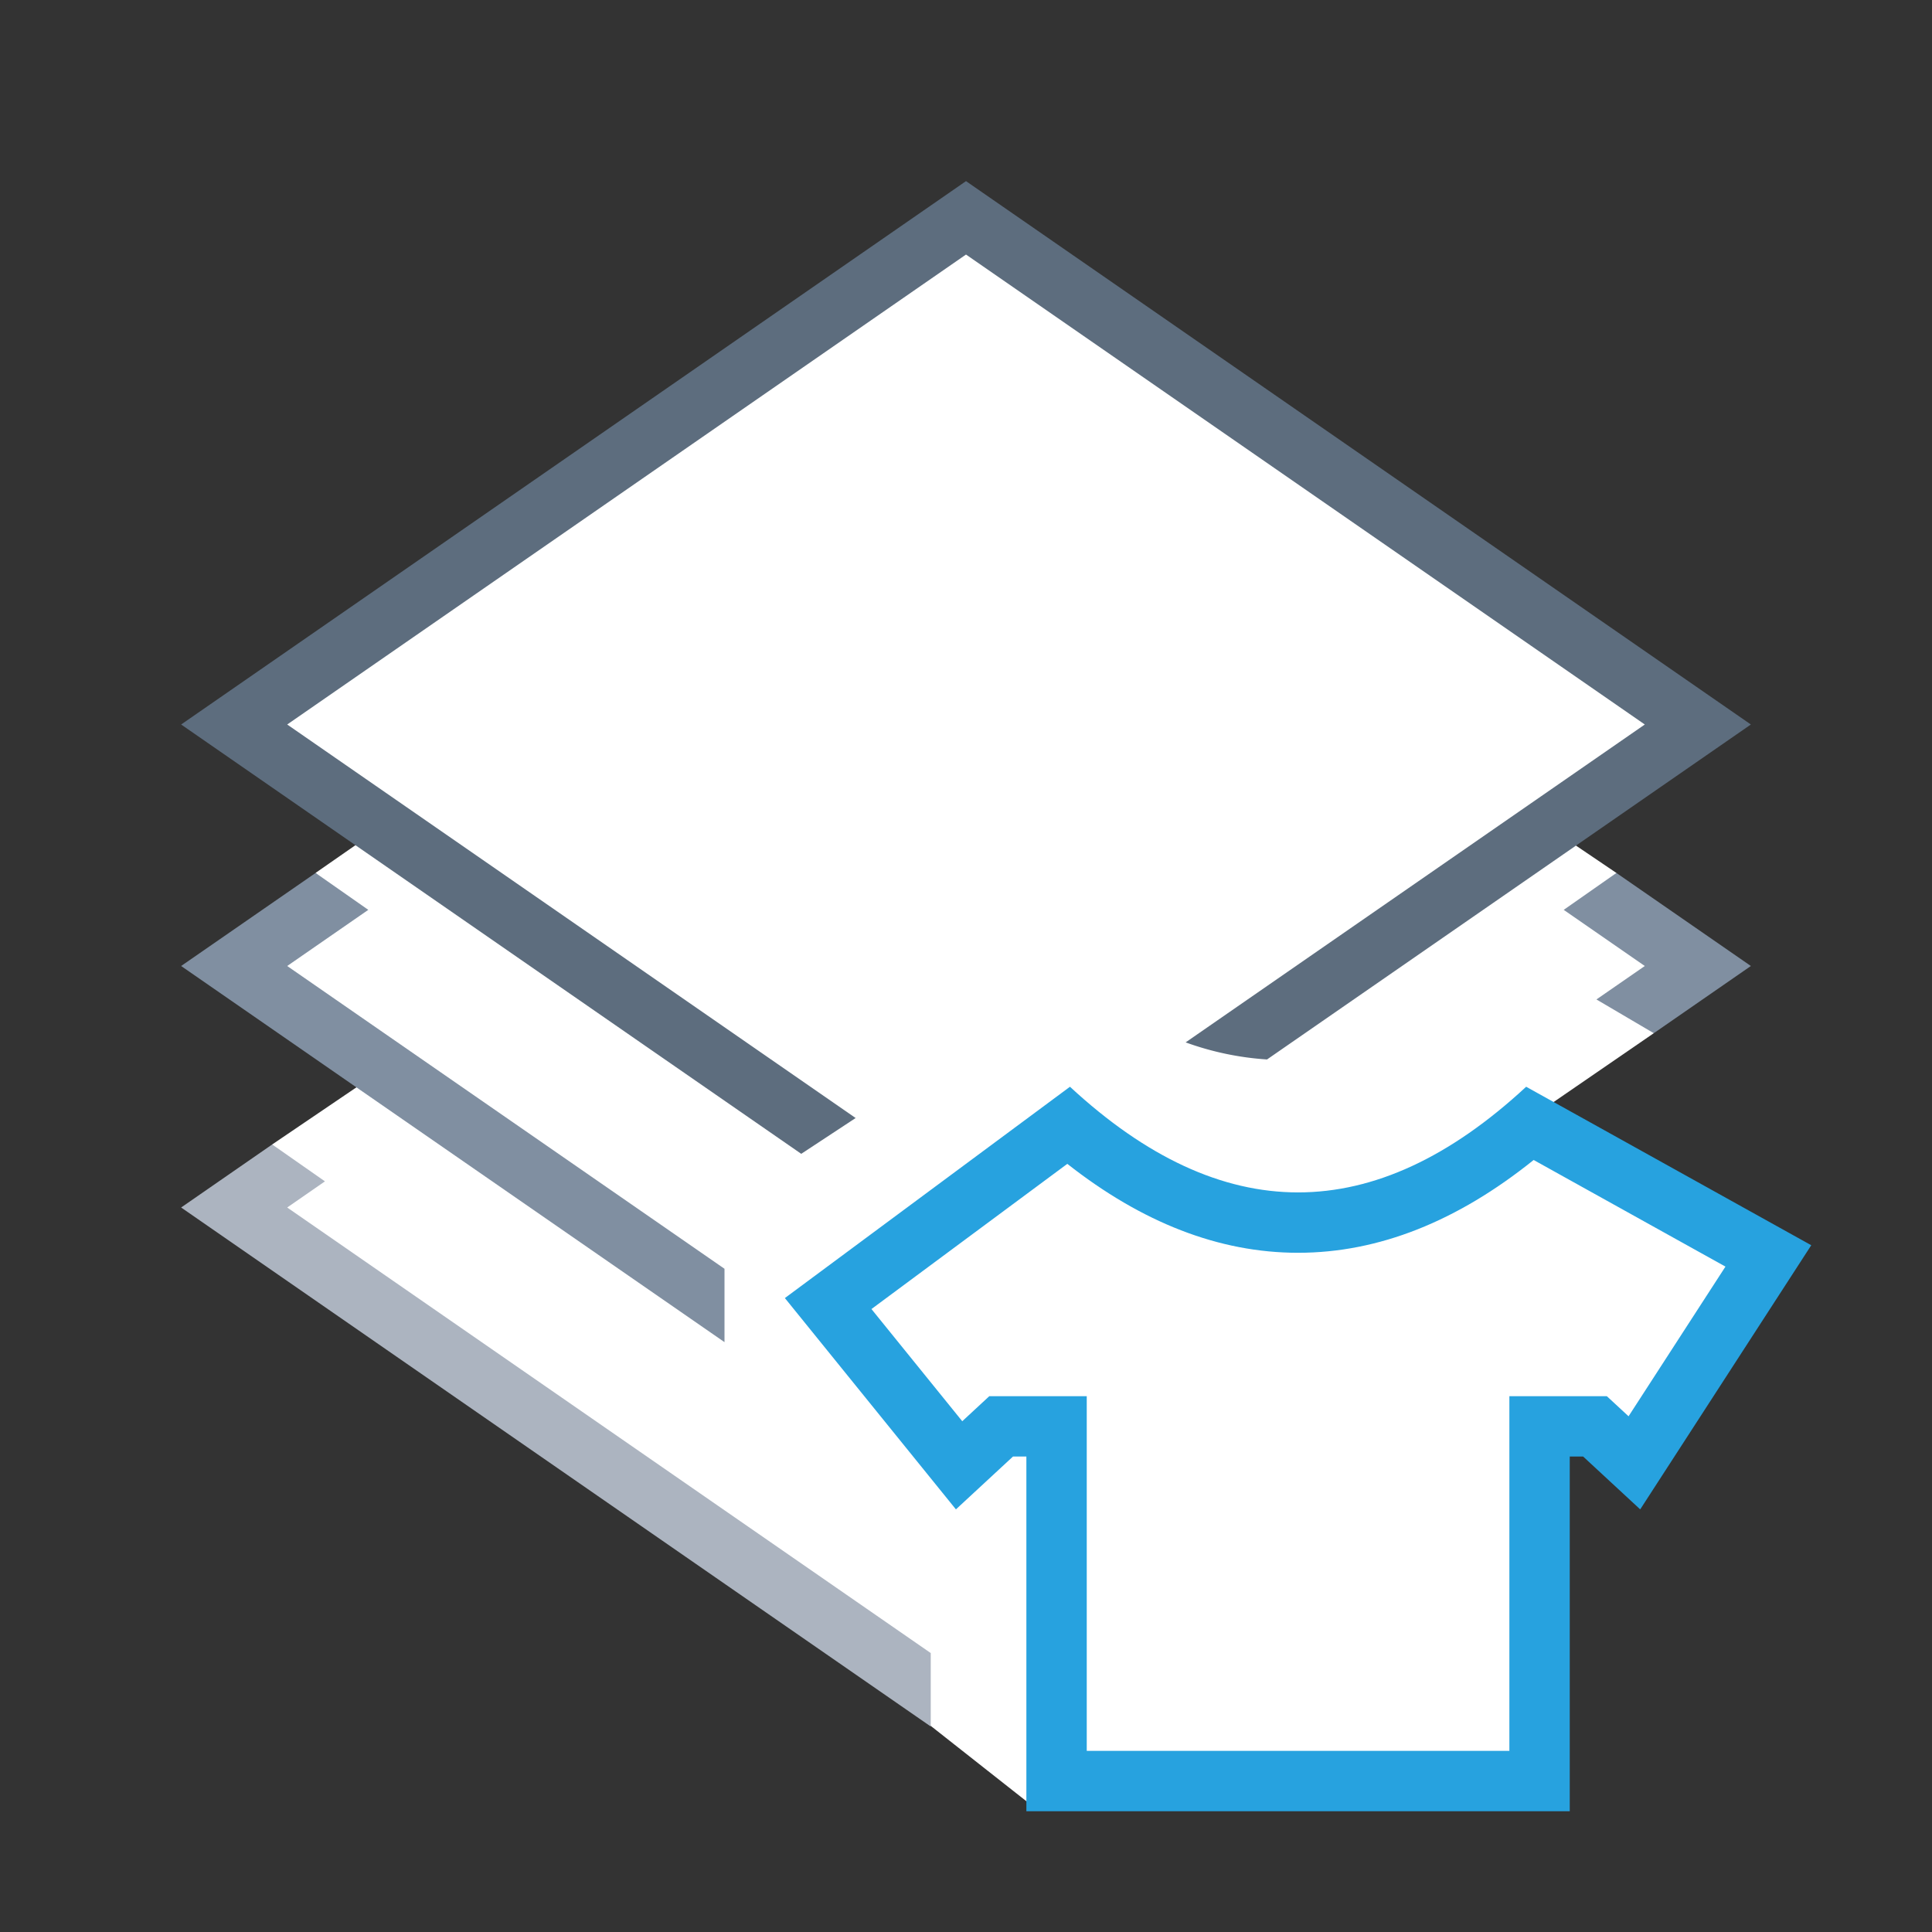 <?xml version="1.0" standalone="no"?><!DOCTYPE svg PUBLIC "-//W3C//DTD SVG 1.1//EN" "http://www.w3.org/Graphics/SVG/1.1/DTD/svg11.dtd"><svg t="1703845933873" class="icon" viewBox="0 0 1024 1024" version="1.1" xmlns="http://www.w3.org/2000/svg" p-id="11361" xmlns:xlink="http://www.w3.org/1999/xlink" width="128" height="128"><rect x="0" y="0" width="1024" height="1024" fill="#333333" stroke="none"/><path d="M189.376 576l-43.68-66.656 38.976-27.808-17.408-18.88 28.352-19.712L118.496 384 512 112.352l402.56 273.6-80.768 61.216 22.944 15.52 17.12 49.312 2.688 35.616-55.84 38.368 93.824 56 13.472 43.904-60.032 74.944-47.264 2.656-13.248 173.92-260.48 19.616L136.896 633.984l7.36-27.392z" fill="#FFFFFF" p-id="11362"></path><path d="M493.312 915.072L96 640l48.256-33.408 27.968 19.552-20 13.856 341.088 236.16z" fill="#ACB4C0" p-id="11363"></path><path d="M384 711.36L96 512l71.264-49.312 27.936 19.552-42.976 29.76L384 672.48v38.912zM871.776 512l-42.976-29.76 27.936-19.552L928 512l-51.456 35.616-30.4-17.888 25.632-17.728z" fill="#808FA1" p-id="11364"></path><path d="M453.504 592.576l-28.832 18.976L96 384l416-288 416 288-256.448 177.536a155.776 155.776 0 0 1-43.136-9.056L871.776 384 512 134.912 152.224 384l301.28 208.576z" fill="#5D6D7E" p-id="11365"></path><path d="M832 772V960h-288v-188h-7.104l-30.24 28L416 688l151.104-112c40.32 37.344 80.608 56 120.896 56 40.32 0 80.608-18.656 120.896-56L960 660 869.344 800l-30.24-28H832zM800 928v-188h51.648l11.52 10.656 51.36-79.328-101.664-56.512c-40.32 32.416-82.048 49.184-124.864 49.184-41.92 0-82.784-16.064-122.304-47.136l-103.808 76.96 48.128 59.456 14.336-13.28H576V928h224z" fill="#27A2DF" p-id="11366"></path></svg>